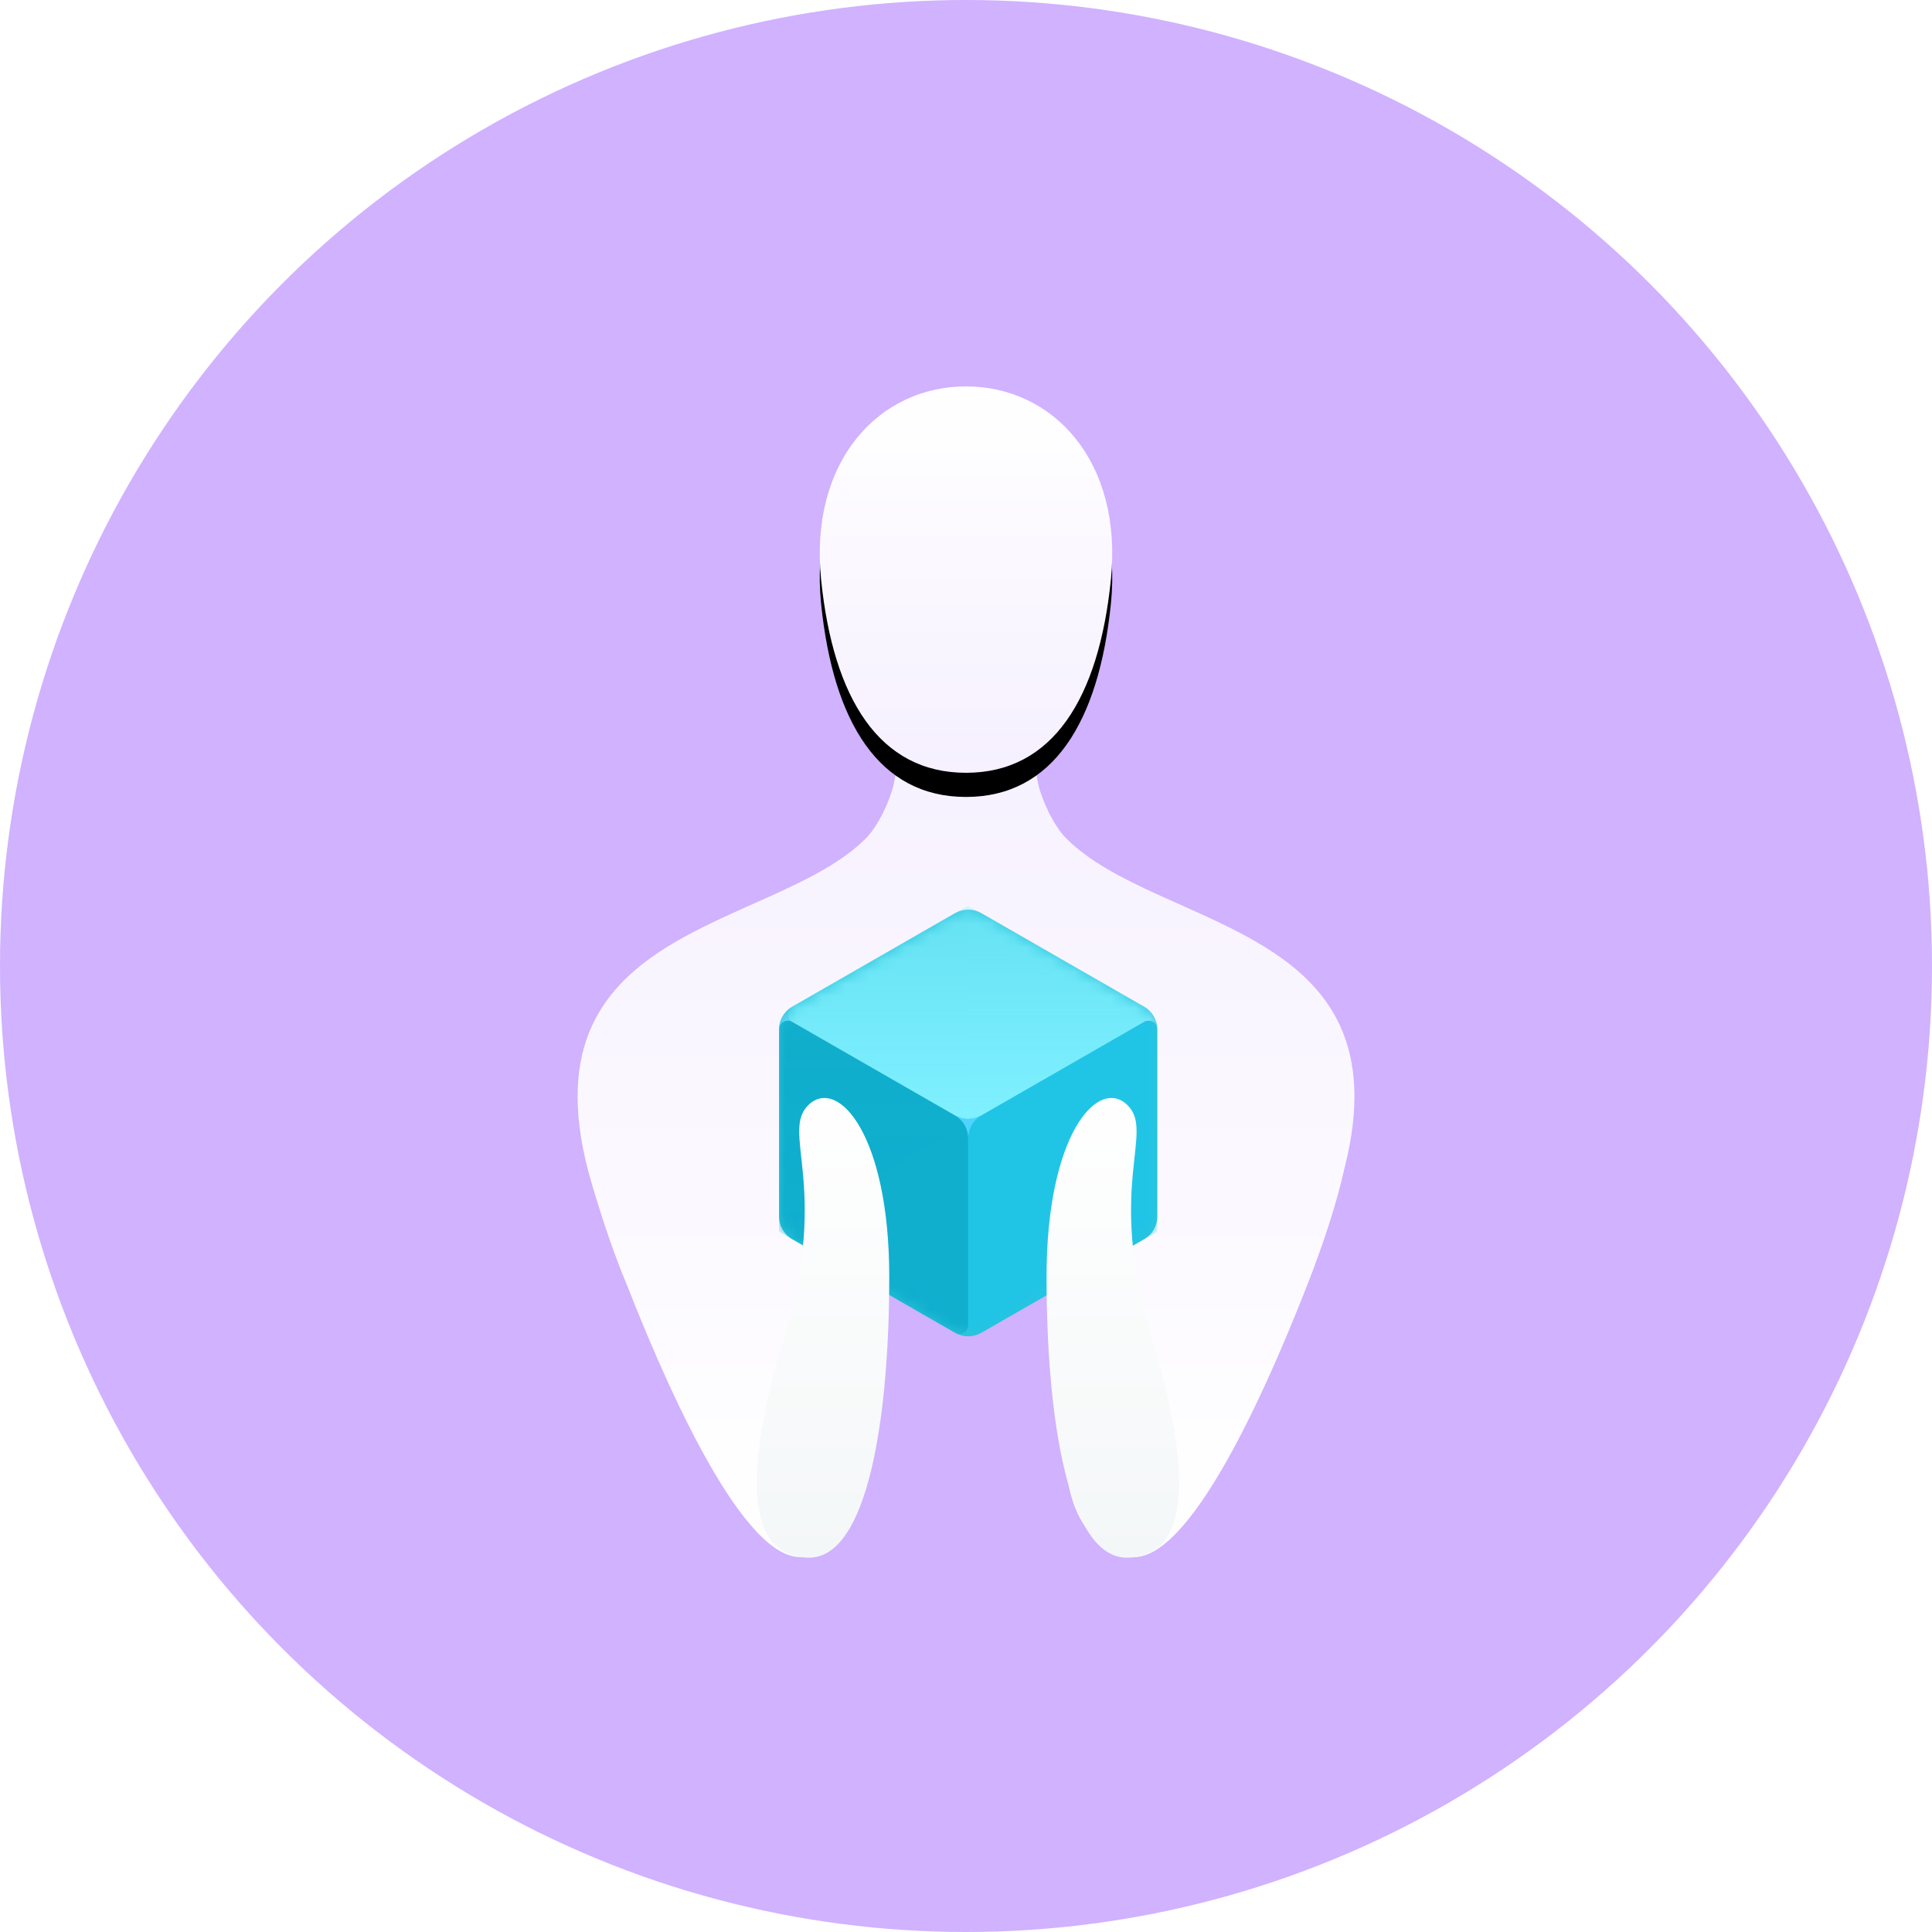 <?xml version="1.0" encoding="UTF-8"?>
<svg width="160px" height="160px" viewBox="0 0 160 160" version="1.1" xmlns="http://www.w3.org/2000/svg" xmlns:xlink="http://www.w3.org/1999/xlink">
    <!-- Generator: Sketch 54.1 (76490) - https://sketchapp.com -->
    <title>homepage-for-devs</title>
    <desc>Created with Sketch.</desc>
    <defs>
        <linearGradient x1="50%" y1="0%" x2="50%" y2="100%" id="linearGradient-1">
            <stop stop-color="#FFFFFF" stop-opacity="0.798" offset="0%"></stop>
            <stop stop-color="#FFFFFF" offset="100%"></stop>
        </linearGradient>
        <linearGradient x1="50%" y1="0%" x2="50%" y2="100%" id="linearGradient-2">
            <stop stop-color="#FFFFFF" offset="0%"></stop>
            <stop stop-color="#F6F0FF" offset="100%"></stop>
        </linearGradient>
        <path d="M33,32 C40.18,32 44,25.837 45,16 C46,6.163 40.18,0 33,0 C25.82,0 20,6.163 21,16 C22,25.837 25.82,32 33,32 Z" id="path-3"></path>
        <filter x="-28.9%" y="-15.6%" width="157.8%" height="143.8%" filterUnits="objectBoundingBox" id="filter-4">
            <feOffset dx="0" dy="2" in="SourceAlpha" result="shadowOffsetOuter1"></feOffset>
            <feGaussianBlur stdDeviation="2" in="shadowOffsetOuter1" result="shadowBlurOuter1"></feGaussianBlur>
            <feColorMatrix values="0 0 0 0 0.047   0 0 0 0 0.296   0 0 0 0 0.365  0 0 0 0.101 0" type="matrix" in="shadowBlurOuter1"></feColorMatrix>
        </filter>
        <path d="M16.736,0.619 L30.236,8.377 C30.907,8.762 31.32,9.477 31.32,10.25 L31.32,25.75 C31.32,26.523 30.907,27.238 30.236,27.623 L16.736,35.381 C16.07,35.764 15.25,35.764 14.584,35.381 L1.084,27.623 C0.413,27.238 5.81736168e-14,26.523 5.9452443e-14,25.75 L5.76760861e-14,10.25 C5.8268153e-14,9.477 0.413,8.762 1.084,8.377 L14.584,0.619 C15.25,0.236 16.07,0.236 16.736,0.619 Z" id="path-5"></path>
        <linearGradient x1="100%" y1="131.883%" x2="100%" y2="0%" id="linearGradient-7">
            <stop stop-color="#1488A2" stop-opacity="0" offset="0%"></stop>
            <stop stop-color="#1488A2" offset="100%"></stop>
        </linearGradient>
        <linearGradient x1="100%" y1="50%" x2="50%" y2="33.485%" id="linearGradient-8">
            <stop stop-color="#0C4E5D" offset="0%"></stop>
            <stop stop-color="#0C4E5D" stop-opacity="0" offset="100%"></stop>
        </linearGradient>
        <linearGradient x1="50%" y1="2.188%" x2="50%" y2="98.015%" id="linearGradient-9">
            <stop stop-color="#7FF0FF" stop-opacity="0.698" offset="0%"></stop>
            <stop stop-color="#7FF0FF" offset="100%"></stop>
        </linearGradient>
        <linearGradient x1="50%" y1="100%" x2="50%" y2="3.061617e-15%" id="linearGradient-10">
            <stop stop-color="#F4F7F8" offset="0%"></stop>
            <stop stop-color="#FFFFFF" offset="100%"></stop>
        </linearGradient>
    </defs>
    <g id="WIP---May" stroke="none" stroke-width="1" fill="none" fill-rule="evenodd">
        <g id="1---homepage" transform="translate(-480, -3480)">
            <g id="main">
                <g id="content">
                    <g id="Group-11" transform="translate(0, 3220)">
                        <g id="homepage-for-devs" transform="translate(480, 260)">
                            <circle id="Oval-6" fill="#D0B2FF" cx="80" cy="80" r="80"></circle>
                            <g id="Group-10" transform="translate(47, 32)">
                                <path d="M33,71 C29.733,71 26.875,71.441 24.333,71.967 C24.418,72.265 24.484,82.546 24.531,82.808 C25.781,89.9 24.565,95.574 19.901,96.865 C15.237,98.157 8.964,84.746 4.931,74.442 C3.966,72.164 3,69.389 2,66 C-4.356,44.454 16.954,45.165 24.697,37.441 C25.741,36.397 26.714,34.263 27,33 C28,28.582 27.239,20.916 33,20.916 C38.761,20.916 38,28.582 39,33 C39.285,34.259 40.261,36.393 41.311,37.442 C48.968,45.076 69.509,44.486 64.349,64.731 C63.723,67.542 62.661,70.848 61.254,74.442 C57.221,84.746 50.947,98.157 46.283,96.865 C41.619,95.574 40.403,89.9 41.654,82.808 C41.698,82.557 41.761,72.288 41.841,72.004 C39.256,71.462 36.342,71 33,71 Z" id="Combined-Shape" fill="url(#linearGradient-1)"></path>
                                <g id="Oval-2">
                                    <use fill="black" fill-opacity="1" filter="url(#filter-4)" xlink:href="#path-3"></use>
                                    <use fill="url(#linearGradient-2)" fill-rule="evenodd" xlink:href="#path-3"></use>
                                </g>
                                <g id="icon/generic/kintoblock/blue" transform="translate(15, 43)">
                                    <g id="cube" transform="translate(2.52, 0)">
                                        <mask id="mask-6" fill="white">
                                            <use xlink:href="#path-5"></use>
                                        </mask>
                                        <use id="base" fill="#2CC4DA" xlink:href="#path-5"></use>
                                        <path d="M15.66,19.25 L15.66,34.756 C15.66,35.153 15.338,35.476 14.94,35.476 C14.814,35.476 14.69,35.443 14.581,35.38 L0,27 L-7.77156117e-16,10.244 C-6.49263725e-16,9.847 0.322,9.524 0.72,9.524 C0.846,9.524 0.97,9.557 1.079,9.62 L14.576,17.377 C15.247,17.762 15.66,18.477 15.66,19.25 Z" id="left" fill="#00A3C7" opacity="0.8" mask="url(#mask-6)"></path>
                                        <path d="M31.32,10.244 L31.32,27 L16.739,35.38 C16.394,35.578 15.954,35.459 15.756,35.115 C15.693,35.005 15.66,34.882 15.66,34.756 L15.66,19.25 C15.66,18.477 16.073,17.762 16.744,17.377 L30.241,9.62 C30.586,9.422 31.026,9.541 31.224,9.885 C31.287,9.995 31.32,10.118 31.32,10.244 Z" id="right" fill="#1EC4E9" opacity="0.9" mask="url(#mask-6)"></path>
                                        <path d="M15.66,1.244 L15.66,16.75 C15.66,17.523 15.247,18.238 14.576,18.623 L1.079,26.38 C0.734,26.578 0.294,26.459 0.096,26.115 C0.033,26.005 5.43656472e-14,25.882 5.36792832e-14,25.756 L5.72319969e-14,9 L14.581,0.62 C14.926,0.422 15.366,0.541 15.564,0.885 C15.627,0.995 15.66,1.118 15.66,1.244 Z" id="back" fill="url(#linearGradient-7)" opacity="0.2" mask="url(#mask-6)"></path>
                                        <path d="M16.736,18.619 L30.234,26.376 C30.579,26.574 30.697,27.014 30.499,27.359 C30.436,27.469 30.344,27.561 30.234,27.624 L15.66,36 L1.086,27.624 C0.741,27.426 0.623,26.986 0.821,26.641 C0.884,26.531 0.976,26.439 1.086,26.376 L14.584,18.619 C15.25,18.236 16.07,18.236 16.736,18.619 Z" id="bottom" fill="url(#linearGradient-8)" opacity="0.06" mask="url(#mask-6)"></path>
                                        <path d="M15.66,0 L30.234,8.376 C30.579,8.574 30.697,9.014 30.499,9.359 C30.436,9.469 30.344,9.561 30.234,9.624 L16.736,17.381 C16.07,17.764 15.25,17.764 14.584,17.381 L1.086,9.624 C0.741,9.426 0.623,8.986 0.821,8.641 C0.884,8.531 0.976,8.439 1.086,8.376 L15.66,0 Z" id="top" fill="url(#linearGradient-9)" mask="url(#mask-6)"></path>
                                        <path d="M1.086,8.376 C0.976,8.439 0.884,8.531 0.821,8.641 C0.624,8.984 0.74,9.42 1.079,9.62 C0.97,9.557 0.846,9.524 0.72,9.524 C0.325,9.524 0.004,9.842 4.28902124e-05,10.236 C0.005,9.468 0.417,8.76 1.084,8.377 L1.086,8.376 L1.086,8.376 Z" id="left-corner" fill="#67D7F8" mask="url(#mask-6)"></path>
                                        <path d="M30.234,8.376 L30.236,8.377 C30.903,8.76 31.315,9.468 31.32,10.236 C31.319,10.113 31.286,9.992 31.224,9.885 C31.026,9.541 30.586,9.422 30.241,9.62 C30.348,9.557 30.437,9.467 30.499,9.359 C30.697,9.014 30.579,8.574 30.234,8.376 L30.234,8.376 Z" id="right-corner" fill="#88ECFE" mask="url(#mask-6)"></path>
                                        <path d="M14.576,17.377 L14.584,17.381 C15.25,17.764 16.07,17.764 16.736,17.381 L16.744,17.377 C16.073,17.762 15.66,18.477 15.66,19.25 C15.66,18.477 15.247,17.762 14.576,17.377 L14.576,17.377 Z" id="center-corner" fill="#4ED4FF" mask="url(#mask-6)"></path>
                                    </g>
                                </g>
                                <path d="M20,97 C24.873,97 26.644,85.422 26.644,73.73 C26.644,62.038 22.436,57.223 20,59.466 C17.564,61.709 21.752,66.044 17.995,78.548 C14.237,91.051 15.127,97 20,97 Z" id="Oval-7" fill="url(#linearGradient-10)"></path>
                                <path d="M44,97 C39.127,97 38.237,91.051 41.995,78.548 C45.752,66.044 41.564,61.709 44,59.466 C46.436,57.223 50.644,62.038 50.644,73.73 C50.644,85.422 48.873,97 44,97 Z" id="Oval-7-Copy" fill="url(#linearGradient-10)" transform="translate(45.157, 77.965) scale(-1, 1) translate(-45.157, -77.965) "></path>
                            </g>
                        </g>
                    </g>
                </g>
            </g>
        </g>
    </g>
</svg>